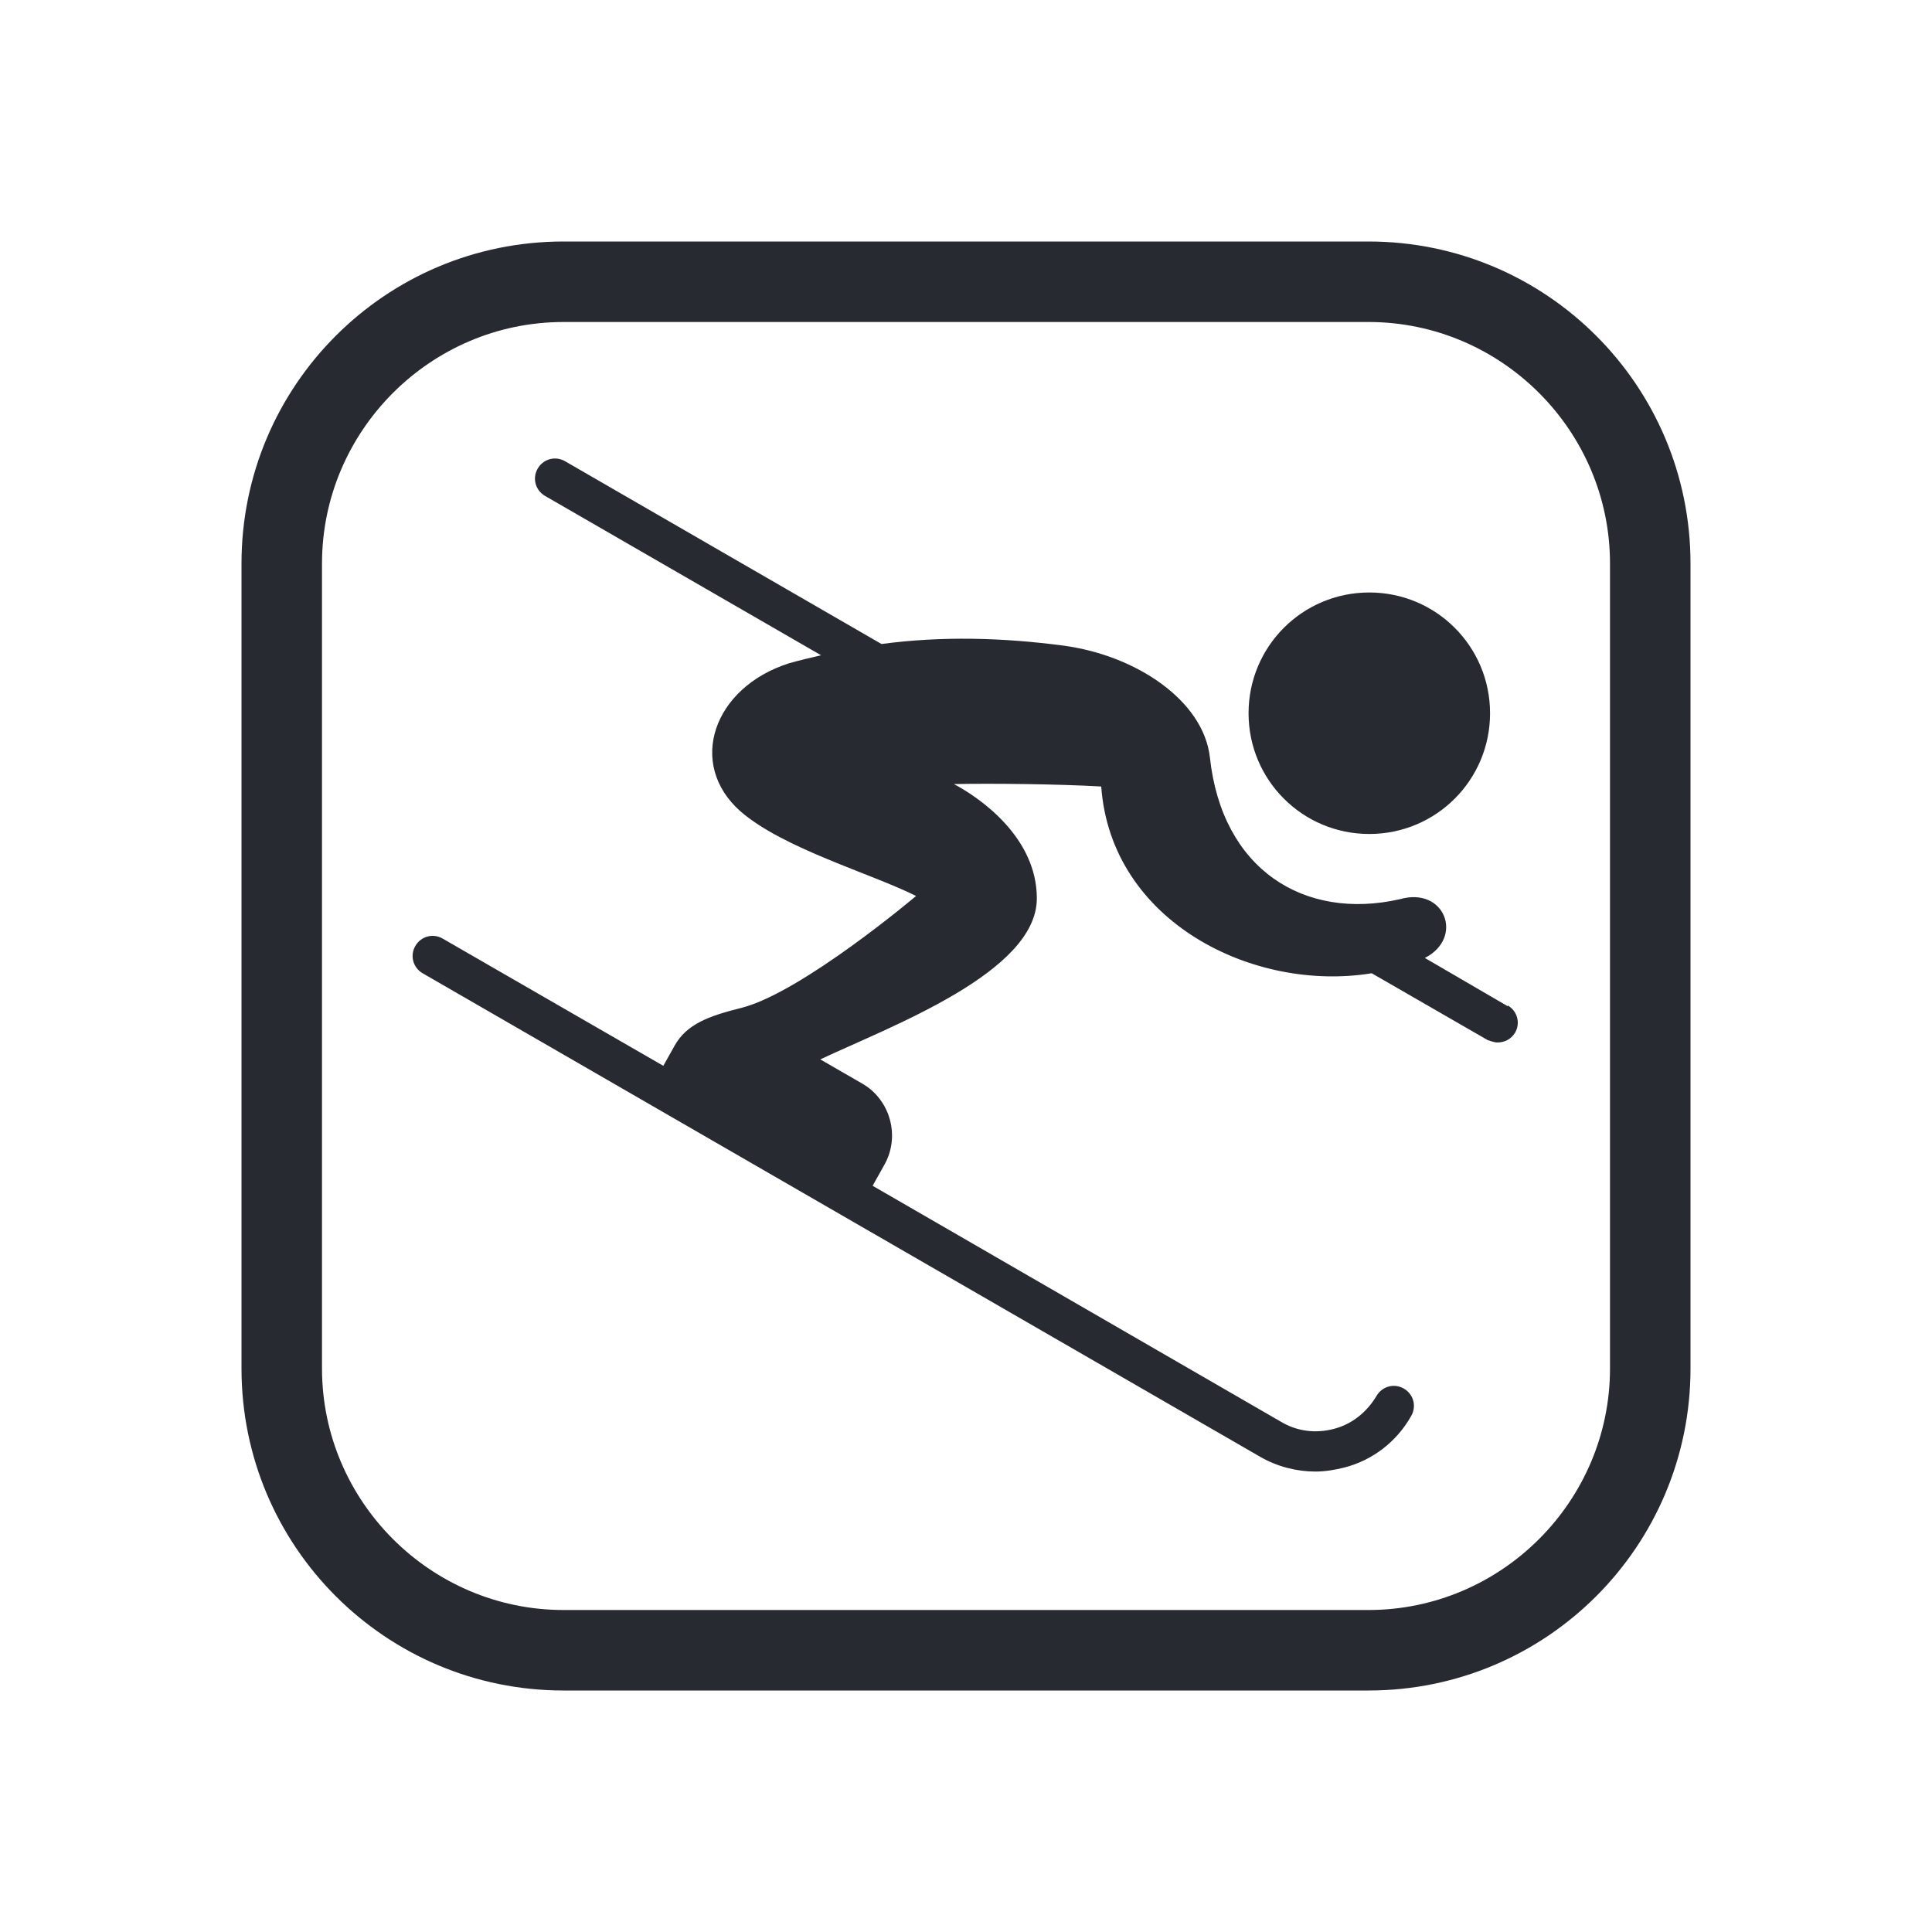 <?xml version="1.0" encoding="UTF-8"?>
<svg id="Outline" xmlns="http://www.w3.org/2000/svg" viewBox="0 0 24 24">
  <defs>
    <style>
      .cls-1 {
        fill: #282a32;
        stroke-width: 0px;
      }
    </style>
  </defs>
  <path class="cls-1" d="m17,4c1.65,0,3,1.35,3,3v10c0,1.65-1.35,3-3,3H7c-1.65,0-3-1.35-3-3V7c0-1.65,1.35-3,3-3h10m0-1H7c-2.21,0-4,1.79-4,4v10c0,2.21,1.79,4,4,4h10c2.21,0,4-1.79,4-4V7c0-2.21-1.79-4-4-4h0Zm1.51,5.86c0,.83-.67,1.5-1.5,1.5s-1.5-.67-1.5-1.5.67-1.5,1.5-1.5,1.5.67,1.5,1.5Zm.22,3.64l-1.03-.6c.49-.25.25-.89-.31-.73-1.19.27-2.21-.37-2.36-1.76-.08-.71-.92-1.27-1.82-1.39-.76-.1-1.51-.12-2.26-.02l-3.93-2.27c-.12-.07-.27-.03-.34.09-.07.12-.03.27.09.34l3.43,1.98c-.13.03-.26.06-.4.1-.94.3-1.27,1.25-.6,1.84.53.46,1.62.77,2.18,1.05,0,0-1.42,1.2-2.17,1.39-.4.1-.68.2-.83.47l-.14.25-2.74-1.58c-.12-.07-.27-.03-.34.09-.07.12-.03.27.09.34l10.41,6.01c.21.12.45.18.68.18.12,0,.24-.02.36-.05.35-.09.65-.32.83-.64.07-.12.03-.27-.09-.34s-.27-.03-.34.09c-.12.2-.3.35-.53.41-.23.06-.46.03-.66-.09l-5.07-2.93.14-.25c.21-.36.08-.82-.27-1.02l-.52-.3c.87-.41,2.69-1.08,2.69-2,0-.75-.69-1.24-1.03-1.42.47-.01,1.31,0,1.83.03.12,1.68,1.89,2.56,3.36,2.32l1.44.83s.08.03.12.03c.09,0,.17-.04.22-.12.07-.12.03-.27-.09-.34Z"/>
</svg>